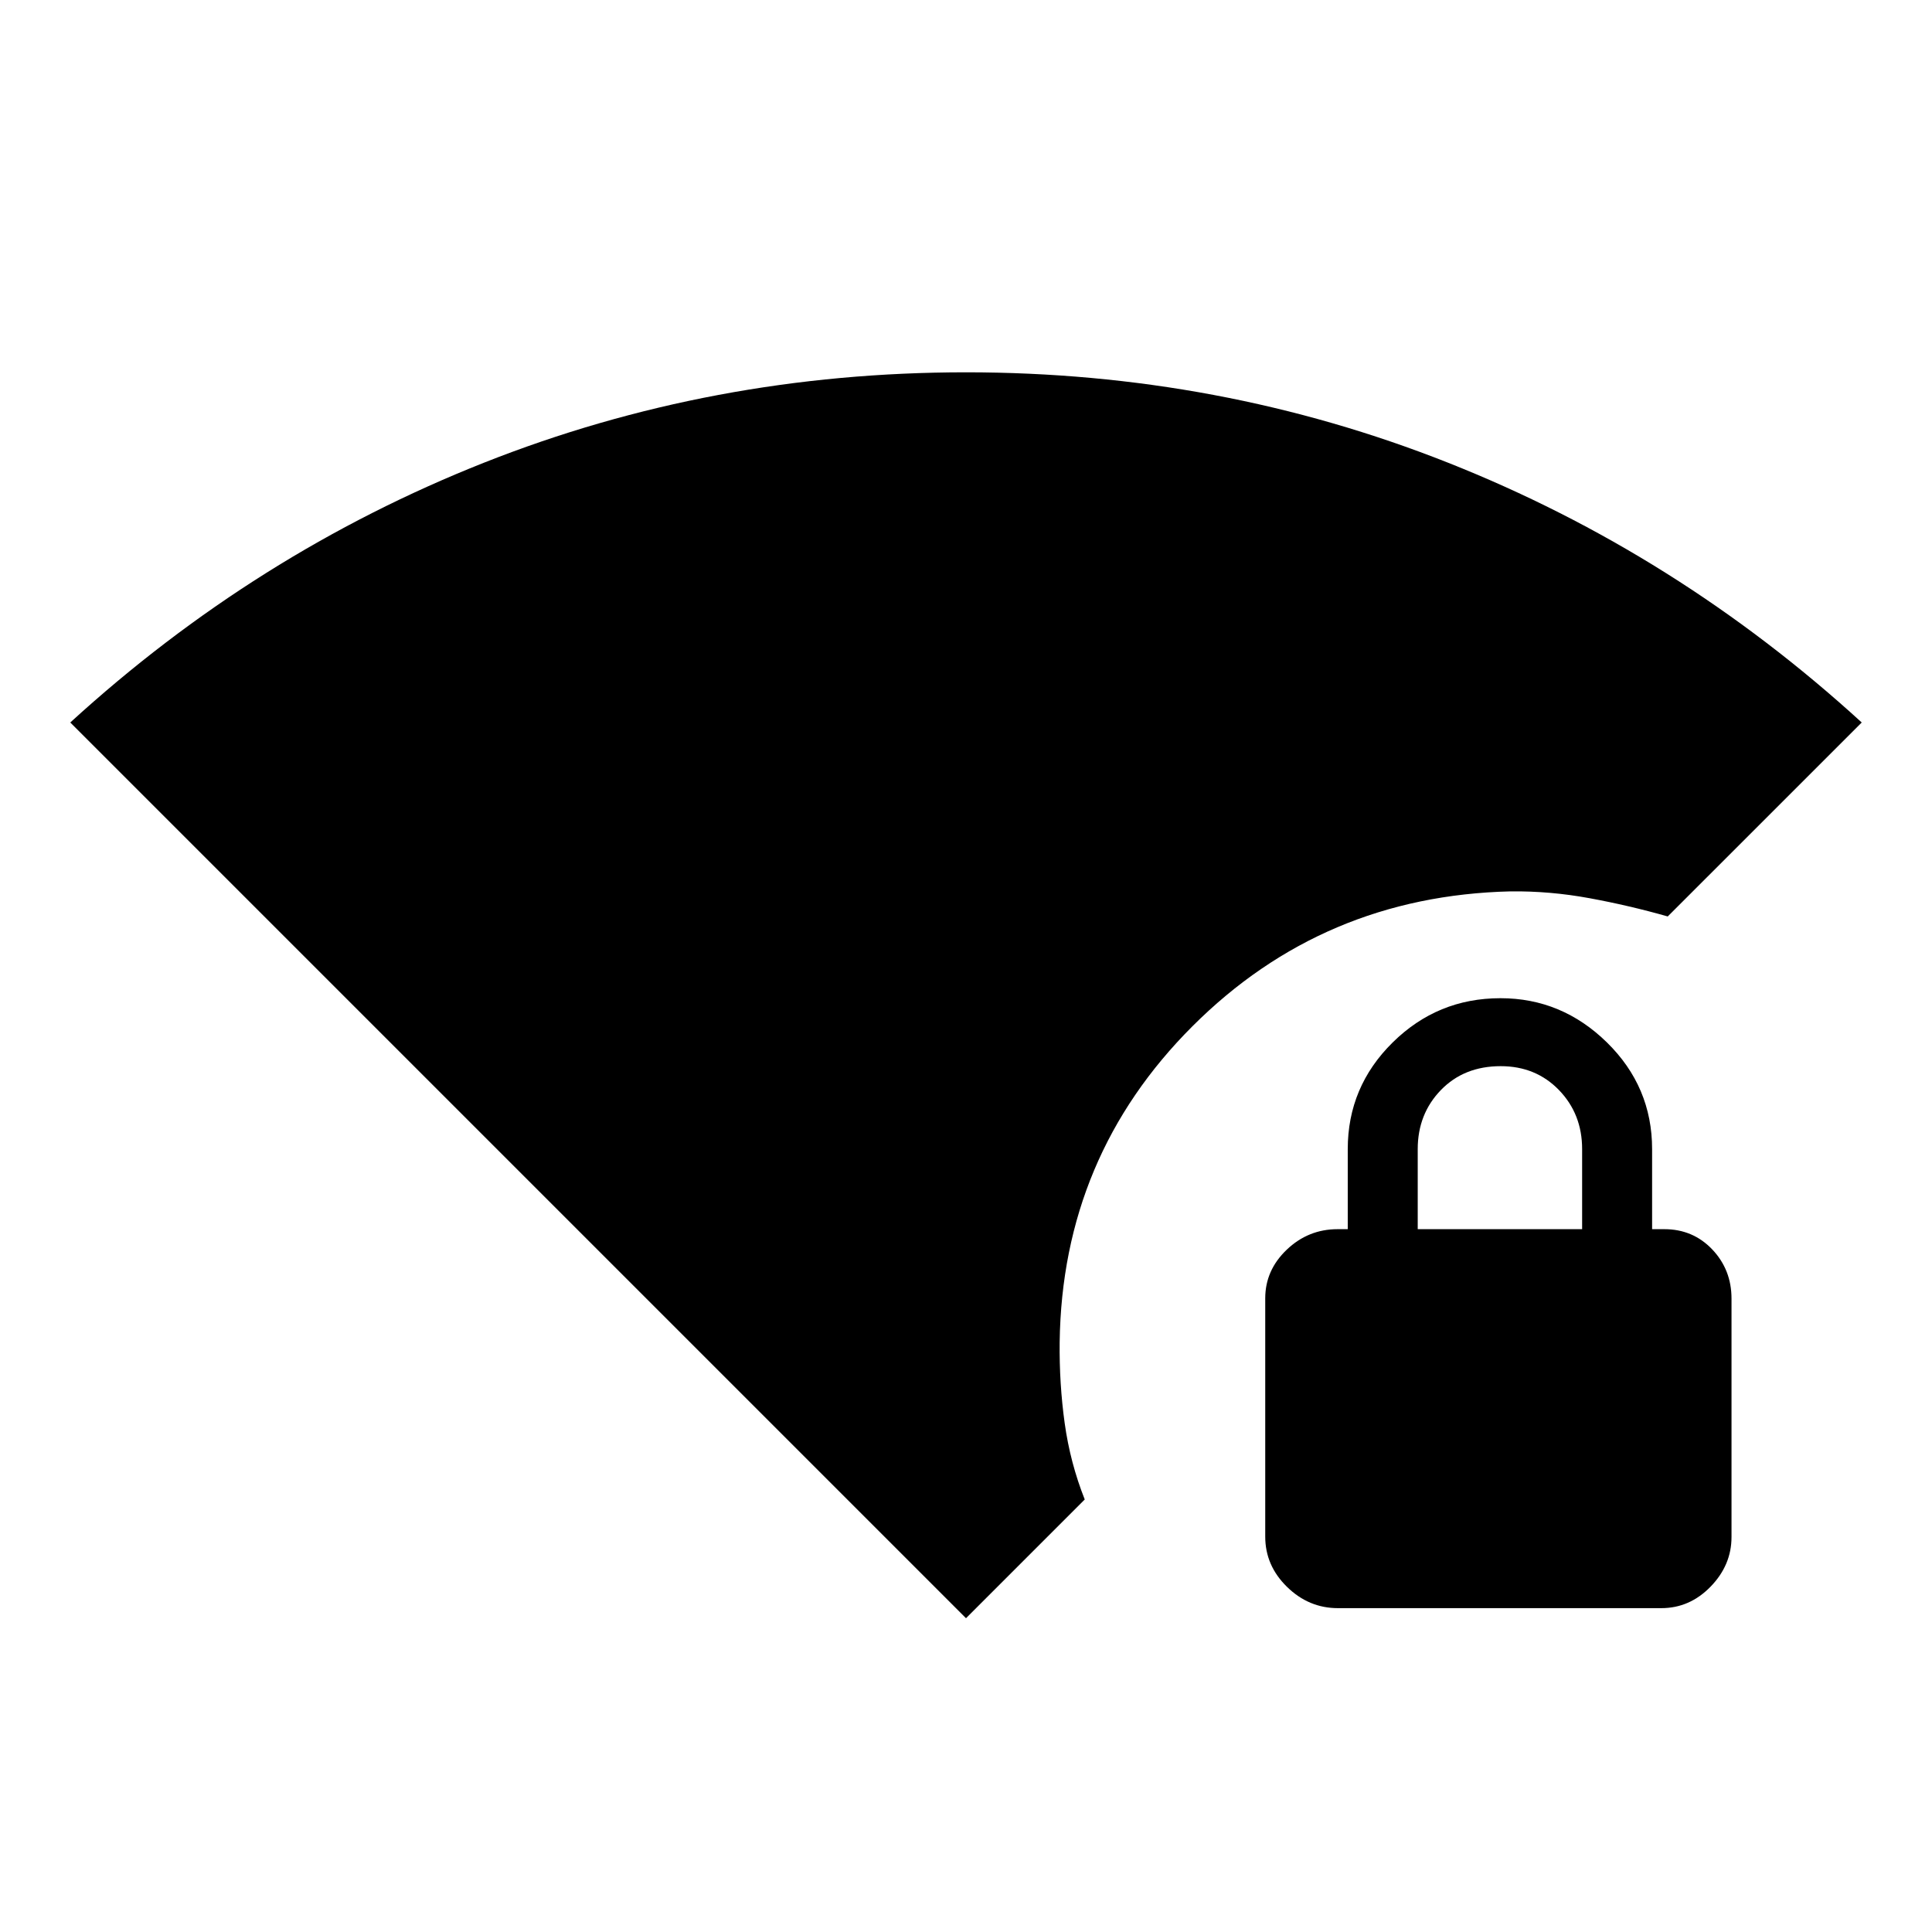 <svg xmlns="http://www.w3.org/2000/svg" height="48" viewBox="0 -960 960 960" width="48"><path d="M480-155.92 34.92-601q92-84.08 205.45-129.04Q353.82-775 480-775q126.18 0 239.63 44.96Q833.08-685.08 925.08-601l-96.39 96.38q-19.23-5.46-38.88-9.07-19.66-3.62-39.27-3.39-93.17 2.23-157.97 66.97-64.8 64.73-66.03 157.03-.23 20.65 2.5 40.29t9.96 37.87l-59 59Zm184.83-5q-14.53 0-25.33-10.58-10.81-10.57-10.81-24.95v-118.44q0-13.96 10.69-24.15 10.69-10.19 25.24-10.19h5.07V-389q0-30.98 22.3-52.99T745.57-464q30.51 0 52.93 22.01 22.42 22.01 22.42 52.99v39.77H827q14.23 0 23.81 10.07 9.57 10.08 9.57 24.45v118.44q0 13.97-10.39 24.66t-24.49 10.69H664.83Zm39.63-188.31h81.69V-389q0-17.46-11.5-29.35-11.5-11.88-28.96-11.88-18.23 0-29.73 11.88-11.5 11.89-11.5 29.35v39.77Z"/></svg>